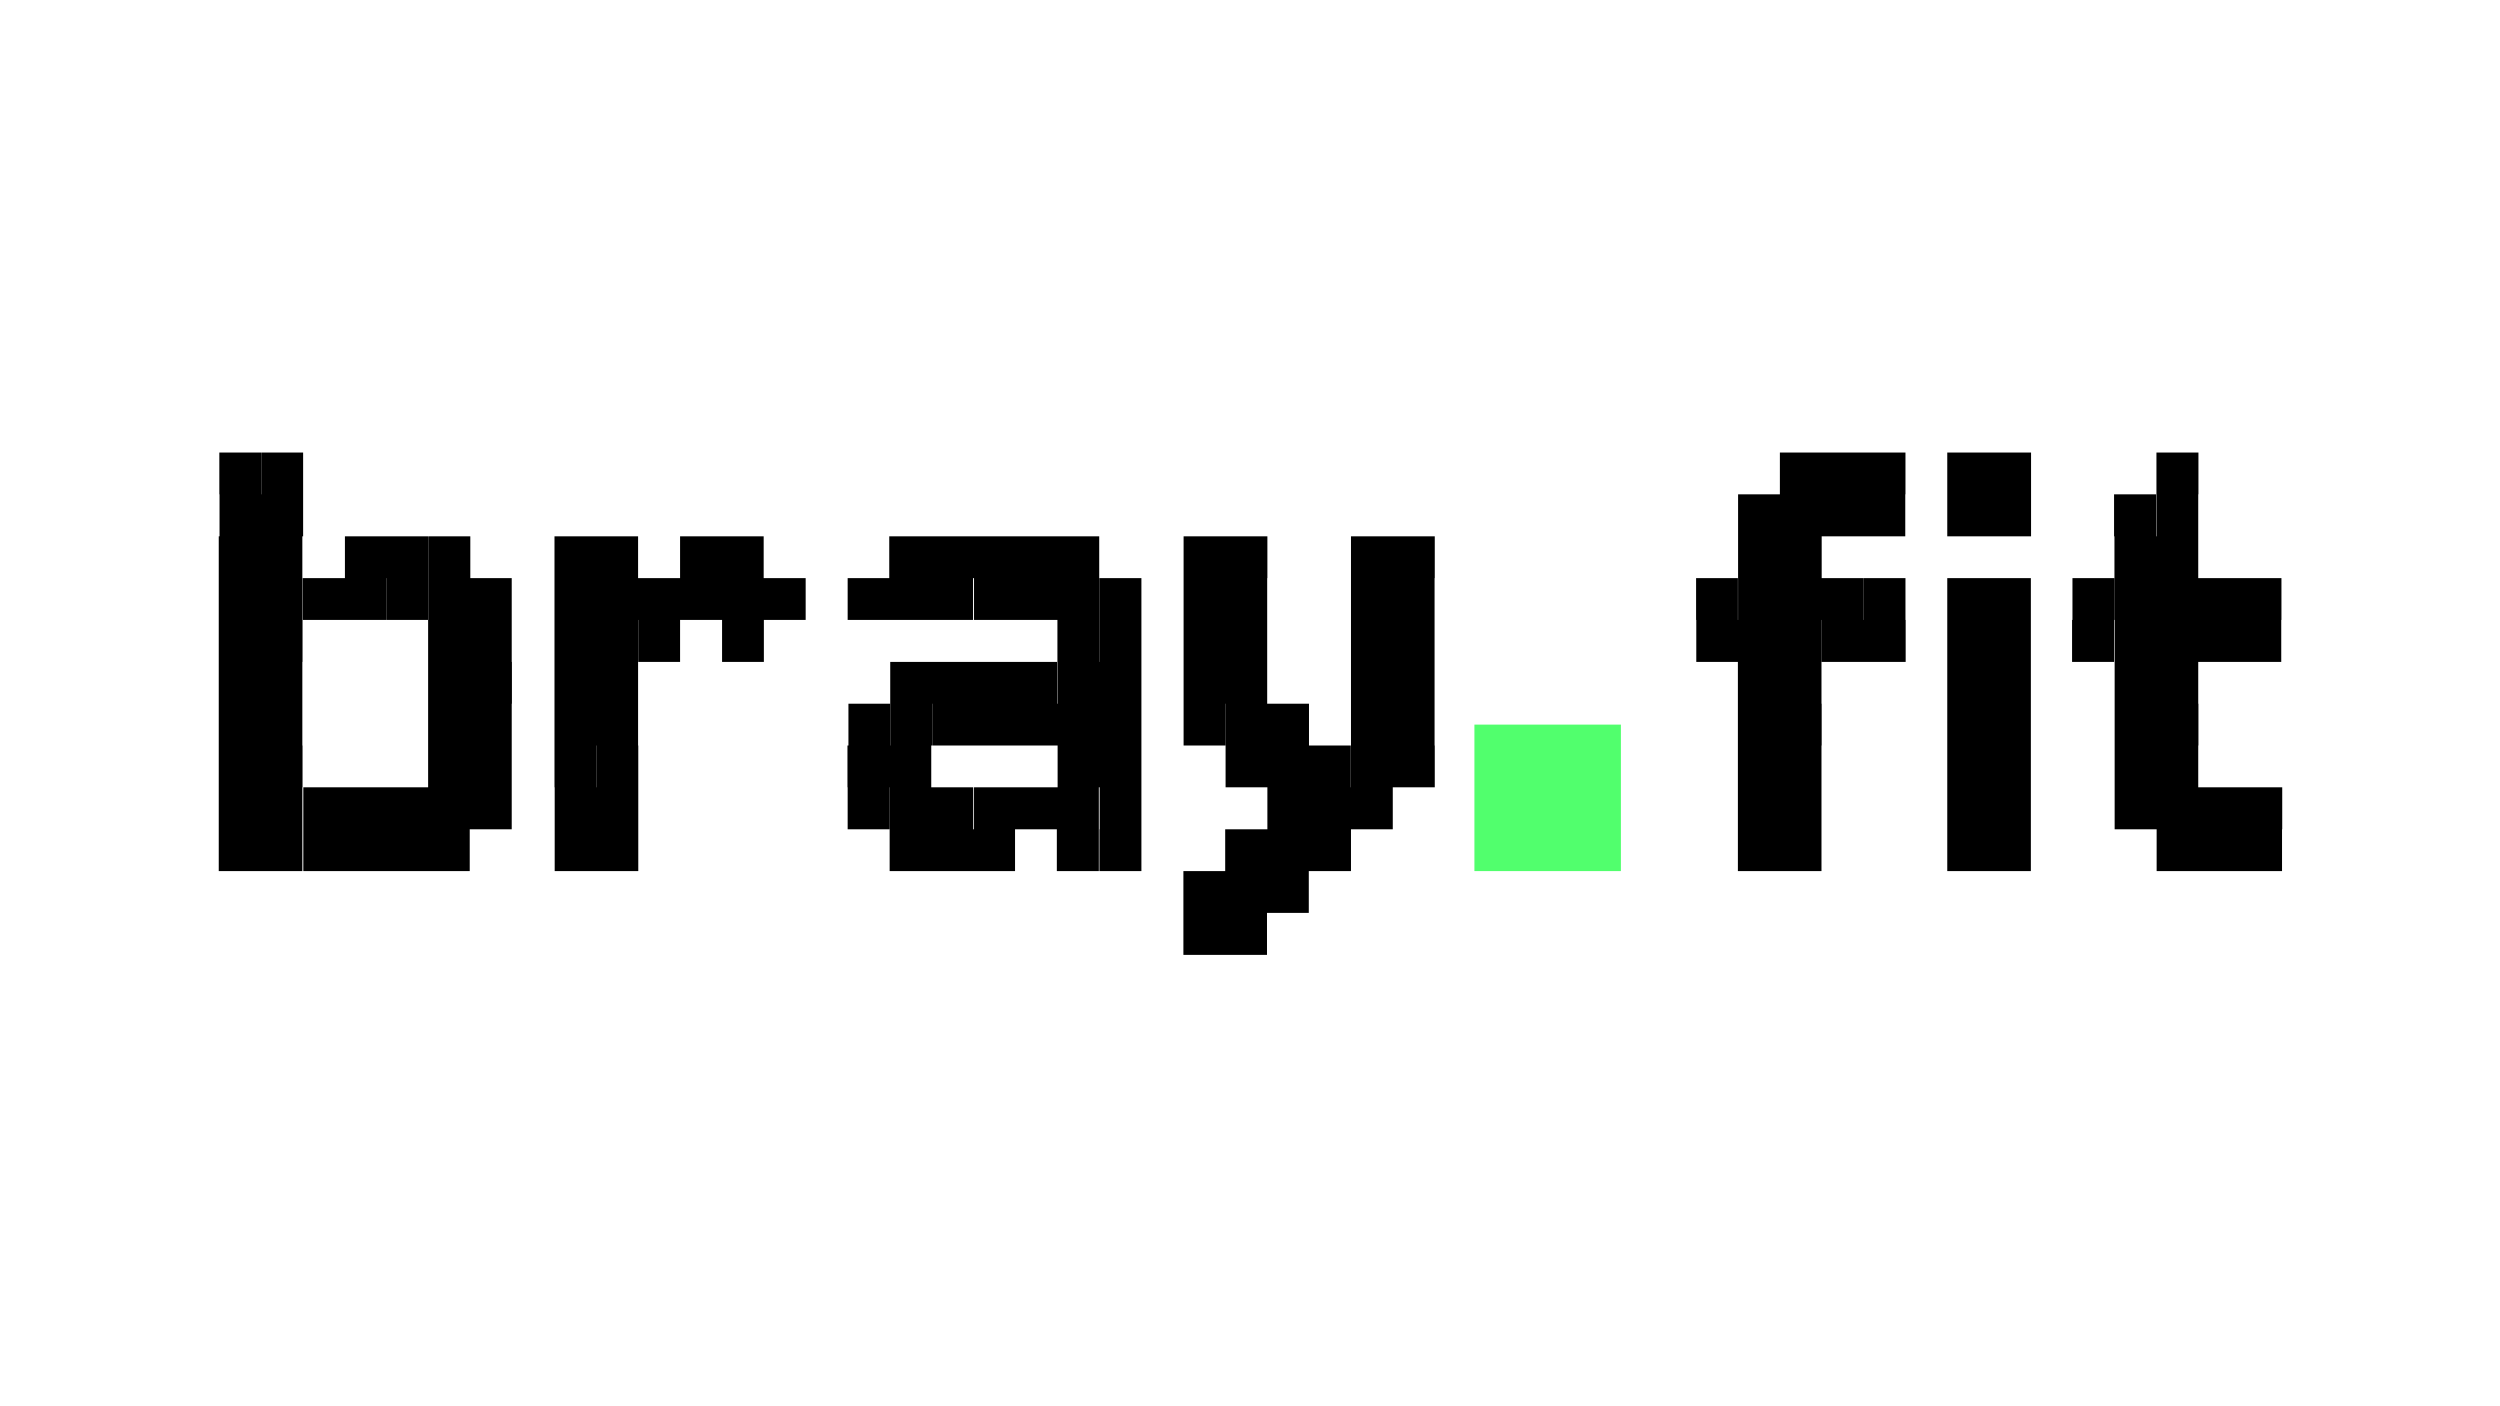 <svg version="1.2" xmlns="http://www.w3.org/2000/svg" viewBox="0 0 1280 720" width="512" height="288" fill="#fff">
  <path fill="auto" d="m112 317.4v-21.4h21.4v21.4zm0-21.4v-21.4h21.5v21.4zm21.4 0v-21.4h21.4v21.4zm0 21.4v-21.4h21.4v21.4zm0 21.5v-21.5h21.5v21.5zm0 21.4v-21.4h21.4v21.4zm0 21.4v-21.4h21.4v21.4zm-21.4 0v-21.4h21.4v21.4zm0-21.4v-21.4h21.5v21.4zm0-21.4v-21.5h21.4v21.5zm0 64.2v-21.4h21.4v21.4zm21.4 0v-21.4h21.5v21.4zm0 21.5v-21.5h21.4v21.5zm0 21.4v-21.4h21.4v21.4zm-21.4 0v-21.4h21.4v21.4zm0-21.4v-21.5h21.5v21.5zm107.1 21.4v-21.4h21.4v21.4zm21.5-21.4v-21.5h21.4v21.5zm0-21.5v-21.4h21.4v21.4zm0-21.4v-21.4h21.4v21.4zm0-21.4v-21.4h21.5v21.4zm0-21.4v-21.5h21.4v21.5zm0-21.5v-21.4h21.4v21.4zm-21.4 42.9v-21.4h21.4v21.4zm0 21.4v-21.4h21.5v21.4zm0 21.4v-21.4h21.4v21.4zm0 21.5v-21.5h21.4v21.5zm0-85.7v-21.5h21.4v21.5zm-64.2-21.5v-21.4h21.4v21.4zm21.4 0v-21.4h21.4v21.4zm21.5 0v-21.4h21.4v21.4zm0-21.4v-21.4h21.4v21.4zm21.5 0v-21.4h21.4v21.4zm0 21.4v-21.4h21.4v21.4zm-42.8-21.4v-21.4h21.4v21.4zm-64.3-42.9v-21.4h21.4v21.4zm21.5 0v-21.4h21.4v21.4zm0 21.5v-21.5h21.4v21.5zm-21.4 0v-21.5h21.4v21.5zm42.9 171.4v-21.4h21.4v21.4zm21.4 0v-21.4h21.5v21.4zm21.4 0v-21.4h21.4v21.4zm0-21.4v-21.5h21.4v21.5zm-21.4 0v-21.5h21.4v21.5zm-21.4 0v-21.5h21.4v21.5zm128.6-107.2v-21.4h21.4v21.4zm0-21.4v-21.4h21.5v21.4zm21.4 0v-21.4h21.4v21.4zm0 21.4v-21.4h21.5v21.4zm0 21.5v-21.5h21.4v21.5zm0 21.4v-21.4h21.4v21.4zm0 21.4v-21.4h21.4v21.4zm-21.4 0v-21.4h21.4v21.4zm0-21.4v-21.4h21.5v21.4zm0-21.4v-21.5h21.4v21.5zm0 64.2v-21.4h21.4v21.4zm21.5 0v-21.4h21.4v21.4zm0 21.5v-21.5h21.4v21.5zm0 21.4v-21.4h21.4v21.4zm-21.4 0v-21.4h21.4v21.4zm0-21.4v-21.5h21.5v21.5zm42.8-107.2v-21.4h21.5v21.4zm21.4 0v-21.4h21.4v21.4zm21.4 0v-21.4h21.5v21.4zm0-21.4v-21.4h21.4v21.4zm-21.4 0v-21.4h21.4v21.4zm-21.4 42.9v-21.5h21.4v21.5zm64.3-21.5v-21.4h21.4v21.4zm-21.4 21.5v-21.5h21.4v21.5zm192.9 85.7v21.4h-21.5v-21.4zm0-21.5v21.5h-21.4v-21.5zm-21.4 0v21.5h-21.4v-21.5zm-21.5 21.5v21.4h-21.4v-21.4zm-21.4 0v21.4h-21.5v-21.4zm-21.4 0v21.4h-21.4v-21.4zm0-21.5v21.5h-21.4v-21.5zm21.4 0v21.5h-21.4v-21.5zm-42.9 0v21.5h-21.4v-21.5zm0-21.4v21.4h-21.5v-21.4zm0-85.7v21.4h-21.4v-21.4zm21.4 0v21.4h-21.4v-21.4zm0 85.7v21.4h-21.4v-21.4zm21.4-85.7v21.4h-21.4v-21.4zm-21.4-21.4v21.4h-21.5v-21.4zm21.5 0v21.4h-21.5v-21.4zm21.5 0v21.4h-21.5v-21.4zm21.5 0v21.4h-21.5v-21.4zm21.5 0v21.4h-21.5v-21.4zm0 21.4v21.4h-21.4v-21.4zm-21.4 0v21.4h-21.5v-21.4zm21.5 21.4v21.5h-21.5v-21.5zm21.5-21.4v21.4h-21.5v-21.4zm0 21.4v21.5h-21.4v-21.5zm0 21.5v21.4h-21.4v-21.4zm0 21.4v21.4h-21.4v-21.4zm0 21.4v21.4h-21.5v-21.4zm0 21.4v21.5h-21.4v-21.5zm-21.4-21.4v21.4h-21.5v-21.4zm0-21.4v21.4h-21.4v-21.4zm0-21.4v21.4h-21.4v-21.4zm-42.9-42.9v21.4h-21.4v-21.4zm0 107.1v21.5h-21.4v-21.5zm42.8 42.9v-21.4h21.5v21.4zm-42.9-85.7v-21.4h21.4v21.4zm-21.4 0v-21.4h21.4v21.4zm-21.4 0v-21.4h21.4v21.4zm-21.4 0v-21.4h21.4v21.4zm-21.4 21.4v-21.4h21.4v21.4zm21.5 0v-21.4h21.4v21.4zm64.3 0v-21.4h21.4v21.4zm-21.4 0v-21.4h21.4v21.4zm-21.4 0v-21.4h21.4v21.4zm128.6-85.7v-21.4h21.4v21.4zm21.4 0v-21.4h21.5v21.4zm0 21.4v-21.4h21.4v21.4zm0 21.5v-21.5h21.4v21.5zm0 21.4v-21.4h21.4v21.4zm-21.4-21.4v-21.5h21.4v21.5zm0-21.5v-21.4h21.5v21.4zm0 42.9v-21.4h21.4v21.4zm0 21.4v-21.4h21.4v21.4zm21.5 0v-21.4h21.4v21.4zm0 21.4v-21.4h21.4v21.4zm21.4 0v-21.4h21.5v21.4zm0 21.5v-21.5h21.4v21.5zm21.4 0v-21.5h21.5v21.5zm21.4 0v-21.5h21.4v21.5zm0-21.5v-21.4h21.4v21.4zm0-21.4v-21.4h21.5v21.4zm21.4 0v-21.4h21.4v21.4zm0 21.4v-21.4h21.5v21.4zm0-42.8v-21.4h21.4v21.4zm-21.4 0v-21.4h21.4v21.4zm0-64.3v-21.4h21.4v21.4zm21.4 0v-21.4h21.5v21.4zm0 21.4v-21.4h21.4v21.4zm0 21.5v-21.5h21.4v21.5zm-21.4-21.5v-21.4h21.4v21.4zm0 21.5v-21.5h21.5v21.5zm-21.5 107.1v-21.4h21.5v21.4zm-21.5 0v-21.4h21.5v21.4zm0 21.4v-21.4h21.4v21.4zm-21.4 0v-21.4h21.4v21.4zm0-21.4v-21.4h21.4v21.4zm0 42.9v-21.5h21.4v21.5zm-21.4 0v-21.5h21.4v21.5zm0-21.5v-21.4h21.5v21.4zm64.3-64.3v-21.4h21.4v21.4zm-21.4-21.4v-21.4h21.4v21.4zm305.3-128.6v-21.4h21.5v21.4zm0 21.5v-21.5h21.4v21.5zm-21.4 0v-21.5h21.4v21.5zm0-21.5v-21.4h21.4v21.4zm-21.4 0v-21.4h21.4v21.4zm0 21.5v-21.5h21.5v21.5zm0 21.4v-21.4h21.4v21.4zm-21.4-21.4v-21.5h21.4v21.5zm0 21.4v-21.4h21.4v21.4zm0 21.4v-21.4h21.4v21.4zm0 21.5v-21.5h21.5v21.5zm21.4 0v-21.5h21.4v21.5zm0-21.5v-21.4h21.5v21.4zm-21.5 128.6v-21.4h21.5v21.4zm0-21.4v-21.5h21.4v21.5zm0-21.5v-21.4h21.4v21.4zm0-21.4v-21.4h21.4v21.4zm0-21.4v-21.4h21.5v21.4zm21.4 0v-21.4h21.4v21.4zm0 21.4v-21.4h21.5v21.4zm0 21.4v-21.4h21.4v21.4zm0 21.5v-21.5h21.4v21.5zm0 21.4v-21.4h21.4v21.4zm-42.8-128.6v-21.4h21.4v21.4zm64.3 0v-21.4h21.4v21.4zm21.5 0v-21.4h21.4v21.4zm-85.7 21.5v-21.5h21.4v21.5zm64.3 0v-21.5h21.4v21.5zm21.4 0v-21.5h21.5v21.5zm42.8-64.3v-42.9h42.9v42.9zm0 171.4v-150h42.8v150zm150-21.4v-21.5h21.5v21.5zm0 21.4v-21.4h21.4v21.4zm-21.4 0v-21.4h21.4v21.4zm0-21.4v-21.5h21.4v21.5zm-21.4 21.4v-21.4h21.4v21.4zm0-21.4v-21.5h21.5v21.5zm-21.5 0v-21.5h21.5v21.5zm0-21.5v-21.4h21.4v21.4zm0-21.4v-21.4h21.4v21.4zm0-21.4v-21.4h21.4v21.4zm0-21.4v-21.5h21.5v21.5zm0-21.5v-21.4h21.4v21.4zm21.4 64.3v-21.4h21.5v21.4zm0 21.4v-21.4h21.4v21.4zm0-42.8v-21.4h21.4v21.4zm0-21.4v-21.5h21.4v21.5zm0-85.8v-21.4h21.5v21.4zm0 21.5v-21.5h21.4v21.5zm0 21.4v-21.4h21.4v21.4zm0 21.4v-21.4h21.5v21.4zm-21.5-21.4v-21.4h21.5v21.4zm-21.5 21.4v-21.4h21.5v21.4zm64.2 0v-21.4h21.5v21.4zm21.4 0v-21.4h21.4v21.4zm-64.3-42.8v-21.5h21.5v21.5zm-21.5 64.3v-21.5h21.5v21.5zm64.3 0v-21.5h21.4v21.5zm21.4 0v-21.5h21.4v21.5z"/>
  <path fill="#51ff6d" d="m754.9 408.5v-37.5h37.5v37.5zm37.5 0v-37.5h37.5v37.5zm0 37.5v-37.5h37.5v37.5zm-37.5 0v-37.5h37.5v37.5z"/>
</svg>